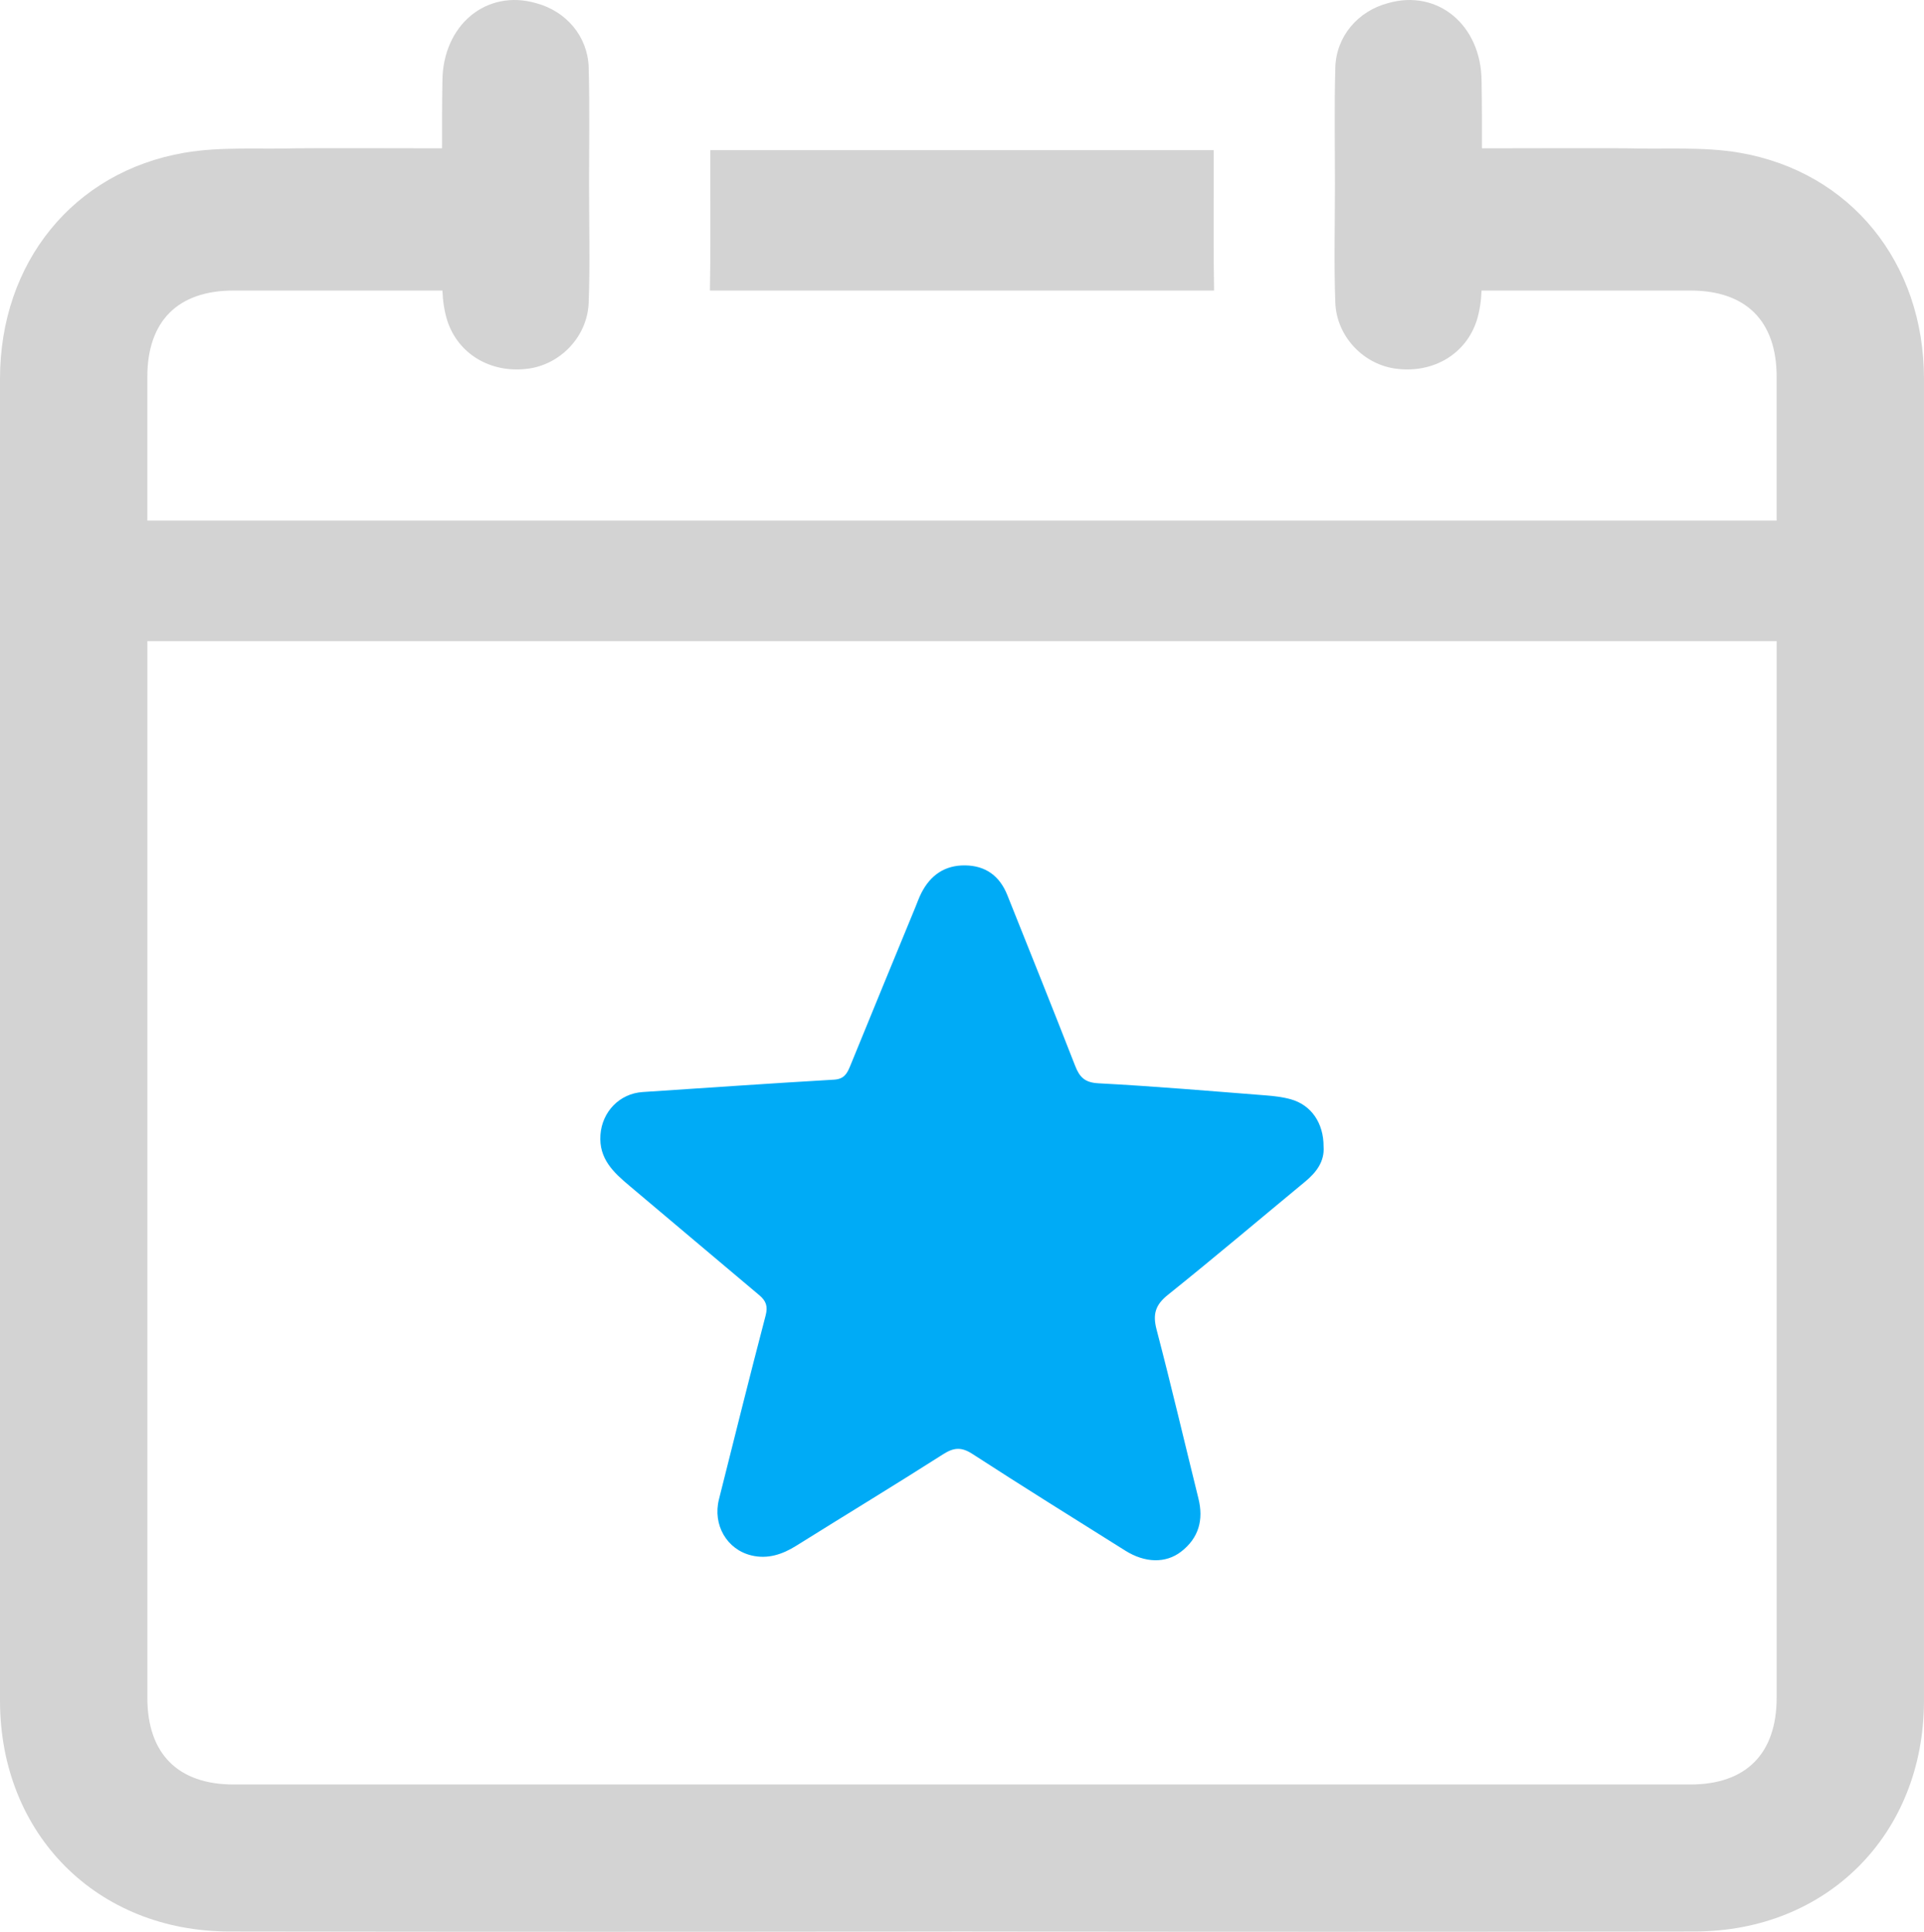 <?xml version='1.0' encoding='utf-8'?>
<svg xmlns="http://www.w3.org/2000/svg" id="Layer_2" data-name="Layer 2" viewBox="0 0 124.039 124.52">
  <g id="Color" fill="#00ABF6">
    <path d="M85.331,73.905c.069.958-.46,1.661-1.198,2.27-2.947,2.434-5.863,4.905-8.845,7.295-.807.647-.982,1.249-.724,2.235.948,3.616,1.8,7.258,2.698,10.888.342,1.383.018,2.551-1.12,3.428-.992.765-2.329.727-3.593-.066-3.292-2.067-6.594-4.119-9.855-6.233-.709-.459-1.196-.425-1.889.017-3.135,1.998-6.315,3.925-9.467,5.897-.899.563-1.843.876-2.886.628-1.599-.38-2.513-1.978-2.102-3.615.993-3.953,1.976-7.908,3.009-11.85.156-.595.03-.944-.406-1.31-2.799-2.347-5.583-4.712-8.38-7.06-1.032-.866-1.974-1.745-1.863-3.279.107-1.485,1.228-2.66,2.723-2.758,4.11-.269,8.219-.559,12.331-.797.651-.038.844-.383,1.048-.883,1.387-3.407,2.792-6.806,4.191-10.208.128-.312.24-.632.392-.932.584-1.155,1.51-1.805,2.826-1.789,1.327.015,2.229.686,2.718,1.907,1.466,3.664,2.938,7.326,4.372,11.003.287.737.618,1.089,1.508,1.136,3.605.189,7.204.5,10.803.78.537.042,1.083.106,1.599.251,1.319.371,2.115,1.534,2.11,3.047Z" />
  </g>
  <g id="Grey" fill="#D3D3D3">
    <path d="M78.271,18.729c-.047-2.535-.024-5.07-.024-7.604v-1.445c-.118-.002-32.455,0-32.455,0v1.445c0,2.535.024,5.07-.024,7.604h32.502Z" />
    <path d="M112.147,9.845c-2.345-.403-4.785-.213-7.154-.284-1.469-.023-7.415,0-9.452,0,0-1.445,0-2.89-.024-4.335-.024-3.625-2.843-5.946-6.041-5.022-1.943.521-3.317,2.132-3.388,4.122-.071,2.511-.024,5.022-.024,7.533,0,2.559-.071,5.117.024,7.675.095,2.203,1.871,4.004,3.98,4.24,2.369.284,4.453-.971,5.14-3.127.19-.616.284-1.279.308-1.919h13.456c3.601,0,5.567,1.966,5.567,5.567v9.263H9.499v-9.263c0-3.601,1.966-5.567,5.567-5.567h13.456c.024.639.118,1.303.308,1.919.687,2.156,2.772,3.411,5.141,3.127,2.108-.237,3.885-2.037,3.98-4.24.095-2.559.024-5.117.024-7.675,0-2.511.047-5.022-.024-7.533-.071-1.99-1.445-3.601-3.388-4.122-3.198-.924-6.017,1.398-6.041,5.022-.024,1.445-.024,2.89-.024,4.335-2.037,0-7.983-.023-9.452,0-2.369.071-4.809-.118-7.154.284C4.714,11.077,0,16.952,0,24.414v85.259c.024,8.576,6.254,14.83,14.806,14.83,15.754.024,31.484.024,47.213,0h0c15.73.024,31.46.024,47.213,0,8.552,0,14.782-6.254,14.806-14.83V24.414c0-7.462-4.714-13.337-11.892-14.569ZM114.539,109.436c0,3.601-1.966,5.591-5.567,5.591H15.067c-3.601,0-5.567-1.99-5.567-5.591V41.328h105.04v68.108Z" />
  </g>
</svg>